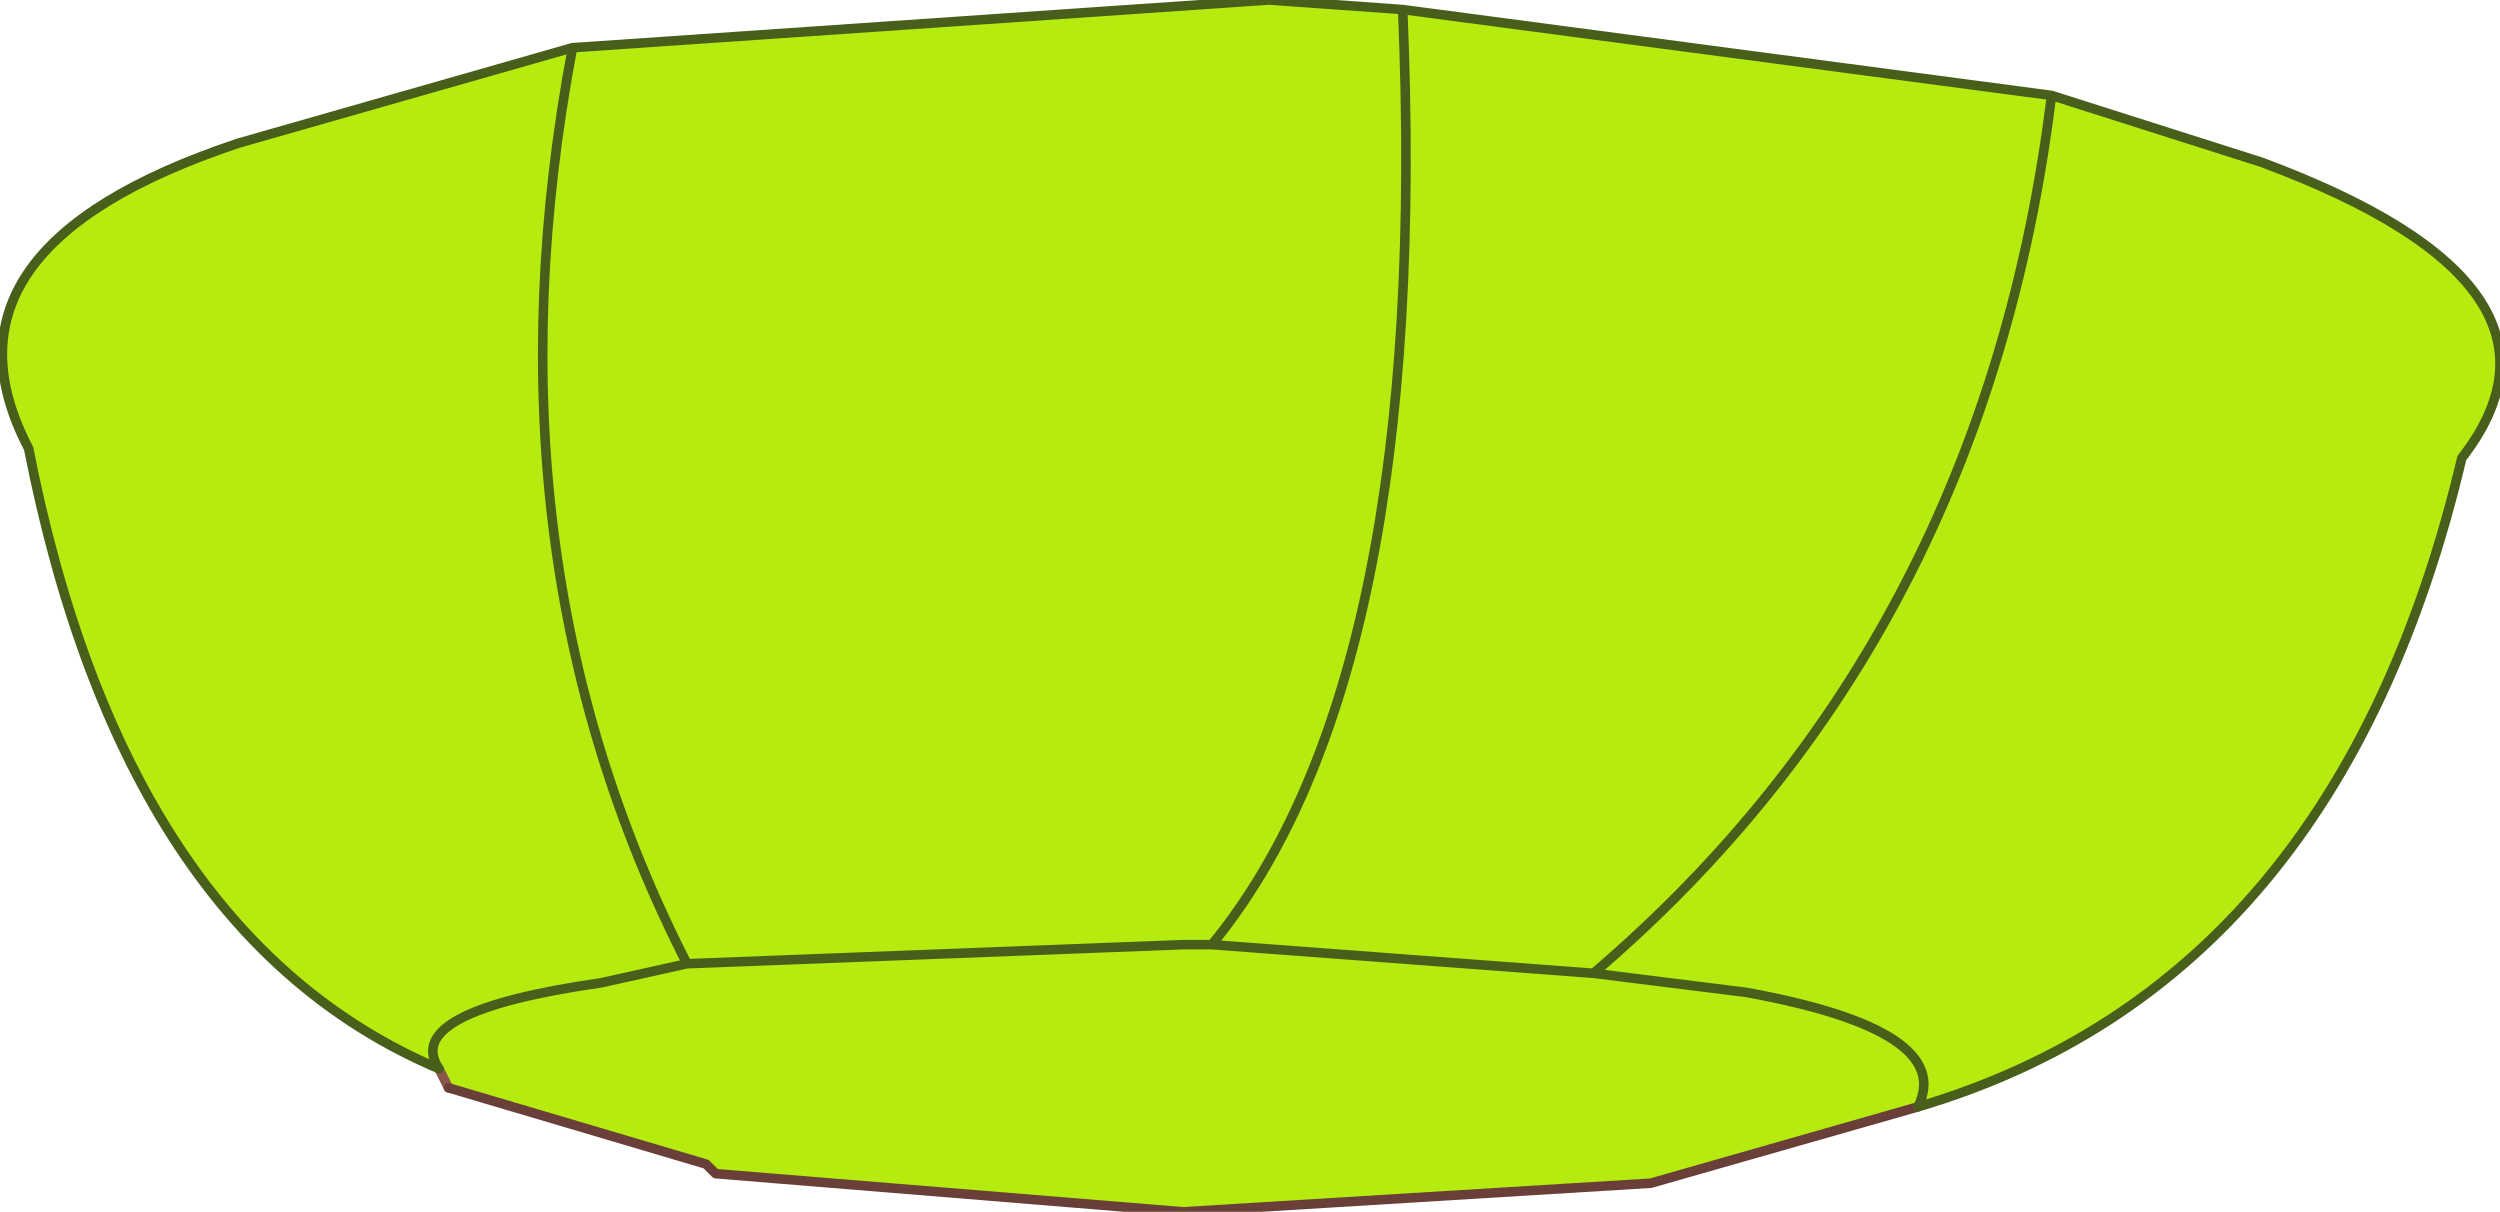 <?xml version="1.0" encoding="UTF-8" standalone="no"?>
<svg xmlns:xlink="http://www.w3.org/1999/xlink" height="6.35px" width="13.1px" xmlns="http://www.w3.org/2000/svg">
  <g transform="matrix(1.0, 0.0, 0.0, 1.0, 6.0, 4.85)">
    <path d="M-3.7 0.75 Q-5.35 0.05 -5.85 -2.5 -6.4 -3.55 -4.75 -4.1 L-3.0 -4.6 0.65 -4.85 1.35 -4.8 4.75 -4.35 5.85 -4.0 Q7.6 -3.35 6.9 -2.45 6.25 0.3 4.05 0.95 L2.65 1.35 0.2 1.5 -2.25 1.3 -2.3 1.25 -3.65 0.85 -3.7 0.75 Q-3.9 0.45 -2.85 0.3 L-2.4 0.2 Q-3.5 -1.95 -3.0 -4.6 -3.5 -1.95 -2.4 0.2 L-2.85 0.3 Q-3.9 0.45 -3.7 0.75 M4.75 -4.35 Q4.4 -1.5 2.35 0.25 L3.15 0.35 Q4.25 0.55 4.05 0.95 4.25 0.55 3.15 0.35 L2.35 0.25 0.35 0.1 0.2 0.1 -2.4 0.2 0.2 0.1 0.35 0.1 2.35 0.25 Q4.4 -1.5 4.75 -4.35 M0.35 0.1 Q1.5 -1.3 1.35 -4.8 1.5 -1.3 0.35 0.1" fill="#b5eb0f" fill-rule="evenodd" stroke="none"/>
    <path d="M-3.65 0.85 L-3.7 0.75" fill="none" stroke="#8a574a" stroke-linecap="round" stroke-linejoin="round" stroke-width="0.05"/>
    <path d="M4.05 0.95 L2.65 1.35 0.2 1.5 -2.25 1.3 -2.3 1.25 -3.65 0.85" fill="none" stroke="#6a3f39" stroke-linecap="round" stroke-linejoin="round" stroke-width="0.05"/>
    <path d="M-3.7 0.75 Q-5.35 0.05 -5.85 -2.5 -6.4 -3.55 -4.75 -4.1 L-3.0 -4.6 0.65 -4.85 1.35 -4.8 4.75 -4.35 5.85 -4.0 Q7.6 -3.35 6.9 -2.45 6.25 0.3 4.05 0.95 4.25 0.55 3.15 0.35 L2.35 0.25 0.35 0.1 0.2 0.1 -2.4 0.2 Q-3.5 -1.95 -3.0 -4.6 M-3.7 0.75 Q-3.9 0.45 -2.85 0.3 L-2.4 0.2 M1.35 -4.8 Q1.5 -1.3 0.35 0.1 M2.35 0.25 Q4.4 -1.5 4.75 -4.35" fill="none" stroke="#475f1b" stroke-linecap="round" stroke-linejoin="round" stroke-width="0.05"/>
  </g>
</svg>
